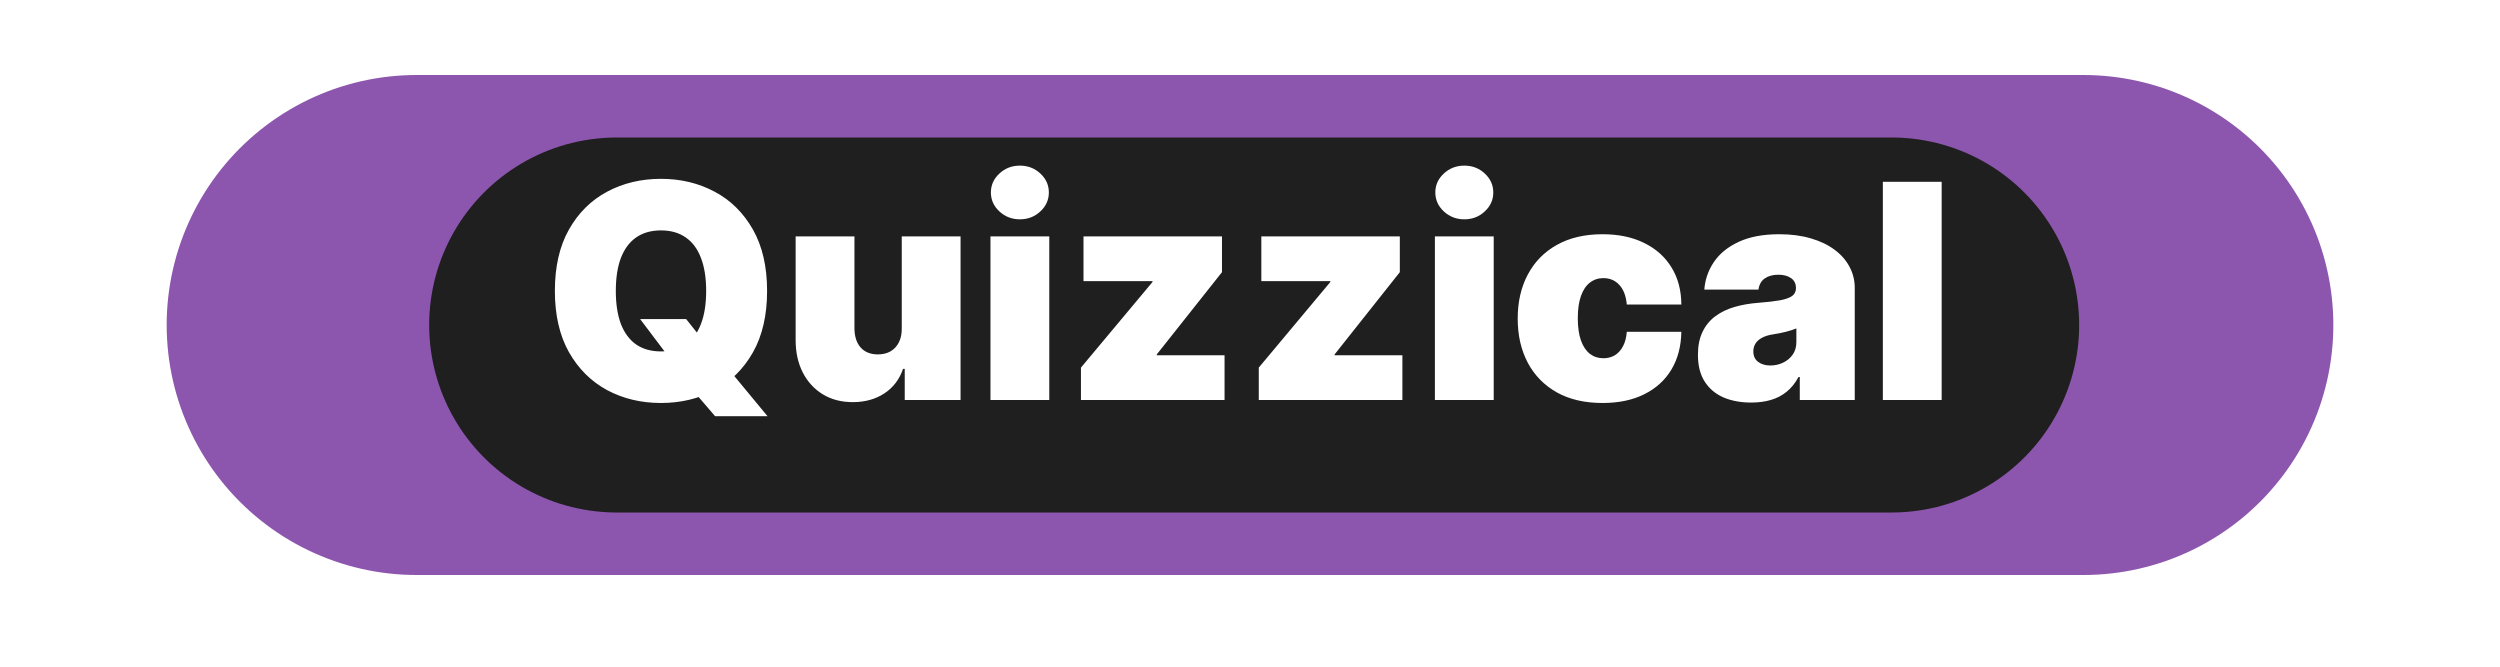 <svg width="300" height="80" viewBox="0 0 300 80" fill="none" xmlns="http://www.w3.org/2000/svg">
<g filter="url(#filter0_d_3_2)">
<path d="M50 35L250 35" stroke="#8D56AE" stroke-width="60" stroke-linecap="round"/>
</g>
<g filter="url(#filter1_d_3_2)">
<path d="M74 35L227 35" stroke="#1F1F1F" stroke-width="45" stroke-linecap="round"/>
</g>
<path d="M76.812 38.284H82.335L84.329 40.79L87.704 44.625L92.102 49.943H85.812L82.693 46.312L80.597 43.295L76.812 38.284ZM92.051 34.909C92.051 37.824 91.484 40.283 90.351 42.285C89.217 44.28 87.688 45.793 85.761 46.824C83.835 47.847 81.688 48.358 79.318 48.358C76.932 48.358 74.776 47.842 72.849 46.811C70.932 45.771 69.406 44.254 68.273 42.26C67.148 40.257 66.585 37.807 66.585 34.909C66.585 31.994 67.148 29.54 68.273 27.546C69.406 25.543 70.932 24.03 72.849 23.007C74.776 21.976 76.932 21.46 79.318 21.46C81.688 21.46 83.835 21.976 85.761 23.007C87.688 24.03 89.217 25.543 90.351 27.546C91.484 29.54 92.051 31.994 92.051 34.909ZM84.739 34.909C84.739 33.341 84.53 32.02 84.112 30.946C83.703 29.864 83.094 29.046 82.284 28.491C81.483 27.929 80.494 27.648 79.318 27.648C78.142 27.648 77.149 27.929 76.34 28.491C75.538 29.046 74.929 29.864 74.511 30.946C74.102 32.02 73.898 33.341 73.898 34.909C73.898 36.477 74.102 37.803 74.511 38.885C74.929 39.959 75.538 40.777 76.34 41.34C77.149 41.894 78.142 42.17 79.318 42.17C80.494 42.17 81.483 41.894 82.284 41.34C83.094 40.777 83.703 39.959 84.112 38.885C84.53 37.803 84.739 36.477 84.739 34.909ZM108.21 39.409V28.364H115.267V48H108.568V44.267H108.364C107.938 45.52 107.192 46.5 106.126 47.207C105.061 47.906 103.795 48.256 102.33 48.256C100.957 48.256 99.756 47.94 98.724 47.31C97.702 46.679 96.905 45.81 96.334 44.702C95.771 43.594 95.486 42.324 95.477 40.892V28.364H102.534V39.409C102.543 40.381 102.79 41.144 103.276 41.697C103.77 42.251 104.46 42.528 105.347 42.528C105.935 42.528 106.442 42.405 106.868 42.158C107.303 41.902 107.635 41.544 107.865 41.084C108.104 40.615 108.219 40.057 108.21 39.409ZM118.856 48V28.364H125.913V48H118.856ZM122.385 26.318C121.43 26.318 120.612 26.003 119.93 25.372C119.248 24.741 118.907 23.983 118.907 23.097C118.907 22.21 119.248 21.452 119.93 20.821C120.612 20.19 121.43 19.875 122.385 19.875C123.348 19.875 124.166 20.19 124.839 20.821C125.521 21.452 125.862 22.21 125.862 23.097C125.862 23.983 125.521 24.741 124.839 25.372C124.166 26.003 123.348 26.318 122.385 26.318ZM129.713 48V44.114L138.304 33.835V33.733H130.02V28.364H146.639V32.659L138.815 42.528V42.631H146.946V48H129.713ZM151.053 48V44.114L159.644 33.835V33.733H151.36V28.364H167.979V32.659L160.155 42.528V42.631H168.286V48H151.053ZM172.188 48V28.364H179.245V48H172.188ZM175.717 26.318C174.762 26.318 173.944 26.003 173.262 25.372C172.58 24.741 172.239 23.983 172.239 23.097C172.239 22.21 172.58 21.452 173.262 20.821C173.944 20.19 174.762 19.875 175.717 19.875C176.68 19.875 177.498 20.19 178.171 20.821C178.853 21.452 179.194 22.21 179.194 23.097C179.194 23.983 178.853 24.741 178.171 25.372C177.498 26.003 176.68 26.318 175.717 26.318ZM192.301 48.358C190.17 48.358 188.346 47.936 186.829 47.092C185.312 46.24 184.149 45.055 183.339 43.538C182.529 42.013 182.125 40.244 182.125 38.233C182.125 36.222 182.529 34.457 183.339 32.94C184.149 31.415 185.312 30.23 186.829 29.386C188.346 28.534 190.17 28.108 192.301 28.108C194.227 28.108 195.893 28.457 197.299 29.156C198.714 29.847 199.809 30.827 200.585 32.097C201.36 33.358 201.752 34.841 201.761 36.545H195.216C195.122 35.514 194.824 34.73 194.321 34.193C193.826 33.648 193.187 33.375 192.403 33.375C191.789 33.375 191.252 33.554 190.792 33.912C190.332 34.261 189.974 34.794 189.718 35.51C189.463 36.217 189.335 37.108 189.335 38.182C189.335 39.256 189.463 40.151 189.718 40.867C189.974 41.574 190.332 42.106 190.792 42.465C191.252 42.814 191.789 42.989 192.403 42.989C192.923 42.989 193.383 42.869 193.784 42.631C194.184 42.383 194.508 42.026 194.755 41.557C195.011 41.08 195.164 40.5 195.216 39.818H201.761C201.735 41.548 201.339 43.057 200.572 44.344C199.805 45.622 198.718 46.611 197.312 47.31C195.914 48.008 194.244 48.358 192.301 48.358ZM210.144 48.307C208.891 48.307 207.783 48.102 206.82 47.693C205.866 47.276 205.116 46.645 204.57 45.801C204.025 44.957 203.752 43.883 203.752 42.58C203.752 41.506 203.935 40.59 204.302 39.831C204.668 39.064 205.18 38.438 205.836 37.952C206.492 37.466 207.255 37.095 208.124 36.84C209.002 36.584 209.948 36.418 210.962 36.341C212.062 36.256 212.944 36.153 213.609 36.034C214.282 35.906 214.768 35.731 215.066 35.51C215.364 35.28 215.513 34.977 215.513 34.602V34.551C215.513 34.04 215.317 33.648 214.925 33.375C214.533 33.102 214.031 32.966 213.417 32.966C212.744 32.966 212.194 33.115 211.768 33.413C211.35 33.703 211.099 34.151 211.013 34.756H204.519C204.604 33.562 204.984 32.463 205.657 31.457C206.339 30.443 207.332 29.634 208.636 29.028C209.94 28.415 211.567 28.108 213.519 28.108C214.925 28.108 216.187 28.274 217.303 28.607C218.42 28.93 219.37 29.386 220.154 29.974C220.938 30.554 221.535 31.236 221.944 32.02C222.362 32.795 222.57 33.639 222.57 34.551V48H215.974V45.239H215.82C215.428 45.972 214.951 46.564 214.388 47.016C213.835 47.467 213.2 47.795 212.484 48C211.776 48.205 210.996 48.307 210.144 48.307ZM212.445 43.858C212.982 43.858 213.485 43.747 213.954 43.526C214.431 43.304 214.819 42.984 215.117 42.567C215.415 42.149 215.565 41.642 215.565 41.045V39.409C215.377 39.486 215.177 39.558 214.964 39.626C214.759 39.695 214.538 39.758 214.299 39.818C214.069 39.878 213.822 39.933 213.558 39.984C213.302 40.035 213.033 40.082 212.752 40.125C212.207 40.21 211.759 40.351 211.41 40.547C211.069 40.734 210.813 40.969 210.643 41.25C210.481 41.523 210.4 41.83 210.4 42.17C210.4 42.716 210.592 43.133 210.975 43.423C211.359 43.713 211.849 43.858 212.445 43.858ZM232.999 21.818V48H225.942V21.818H232.999Z" fill="white"/>
<defs>
<filter id="filter0_d_3_2" x="16" y="5" width="268" height="68" filterUnits="userSpaceOnUse" color-interpolation-filters="sRGB">
<feFlood flood-opacity="0" result="BackgroundImageFix"/>
<feColorMatrix in="SourceAlpha" type="matrix" values="0 0 0 0 0 0 0 0 0 0 0 0 0 0 0 0 0 0 127 0" result="hardAlpha"/>
<feOffset dy="4"/>
<feGaussianBlur stdDeviation="2"/>
<feComposite in2="hardAlpha" operator="out"/>
<feColorMatrix type="matrix" values="0 0 0 0 0 0 0 0 0 0 0 0 0 0 0 0 0 0 0.25 0"/>
<feBlend mode="normal" in2="BackgroundImageFix" result="effect1_dropShadow_3_2"/>
<feBlend mode="normal" in="SourceGraphic" in2="effect1_dropShadow_3_2" result="shape"/>
</filter>
<filter id="filter1_d_3_2" x="47.5" y="12.5" width="206" height="53" filterUnits="userSpaceOnUse" color-interpolation-filters="sRGB">
<feFlood flood-opacity="0" result="BackgroundImageFix"/>
<feColorMatrix in="SourceAlpha" type="matrix" values="0 0 0 0 0 0 0 0 0 0 0 0 0 0 0 0 0 0 127 0" result="hardAlpha"/>
<feOffset dy="4"/>
<feGaussianBlur stdDeviation="2"/>
<feComposite in2="hardAlpha" operator="out"/>
<feColorMatrix type="matrix" values="0 0 0 0 0 0 0 0 0 0 0 0 0 0 0 0 0 0 0.25 0"/>
<feBlend mode="normal" in2="BackgroundImageFix" result="effect1_dropShadow_3_2"/>
<feBlend mode="normal" in="SourceGraphic" in2="effect1_dropShadow_3_2" result="shape"/>
</filter>
</defs>
</svg>
